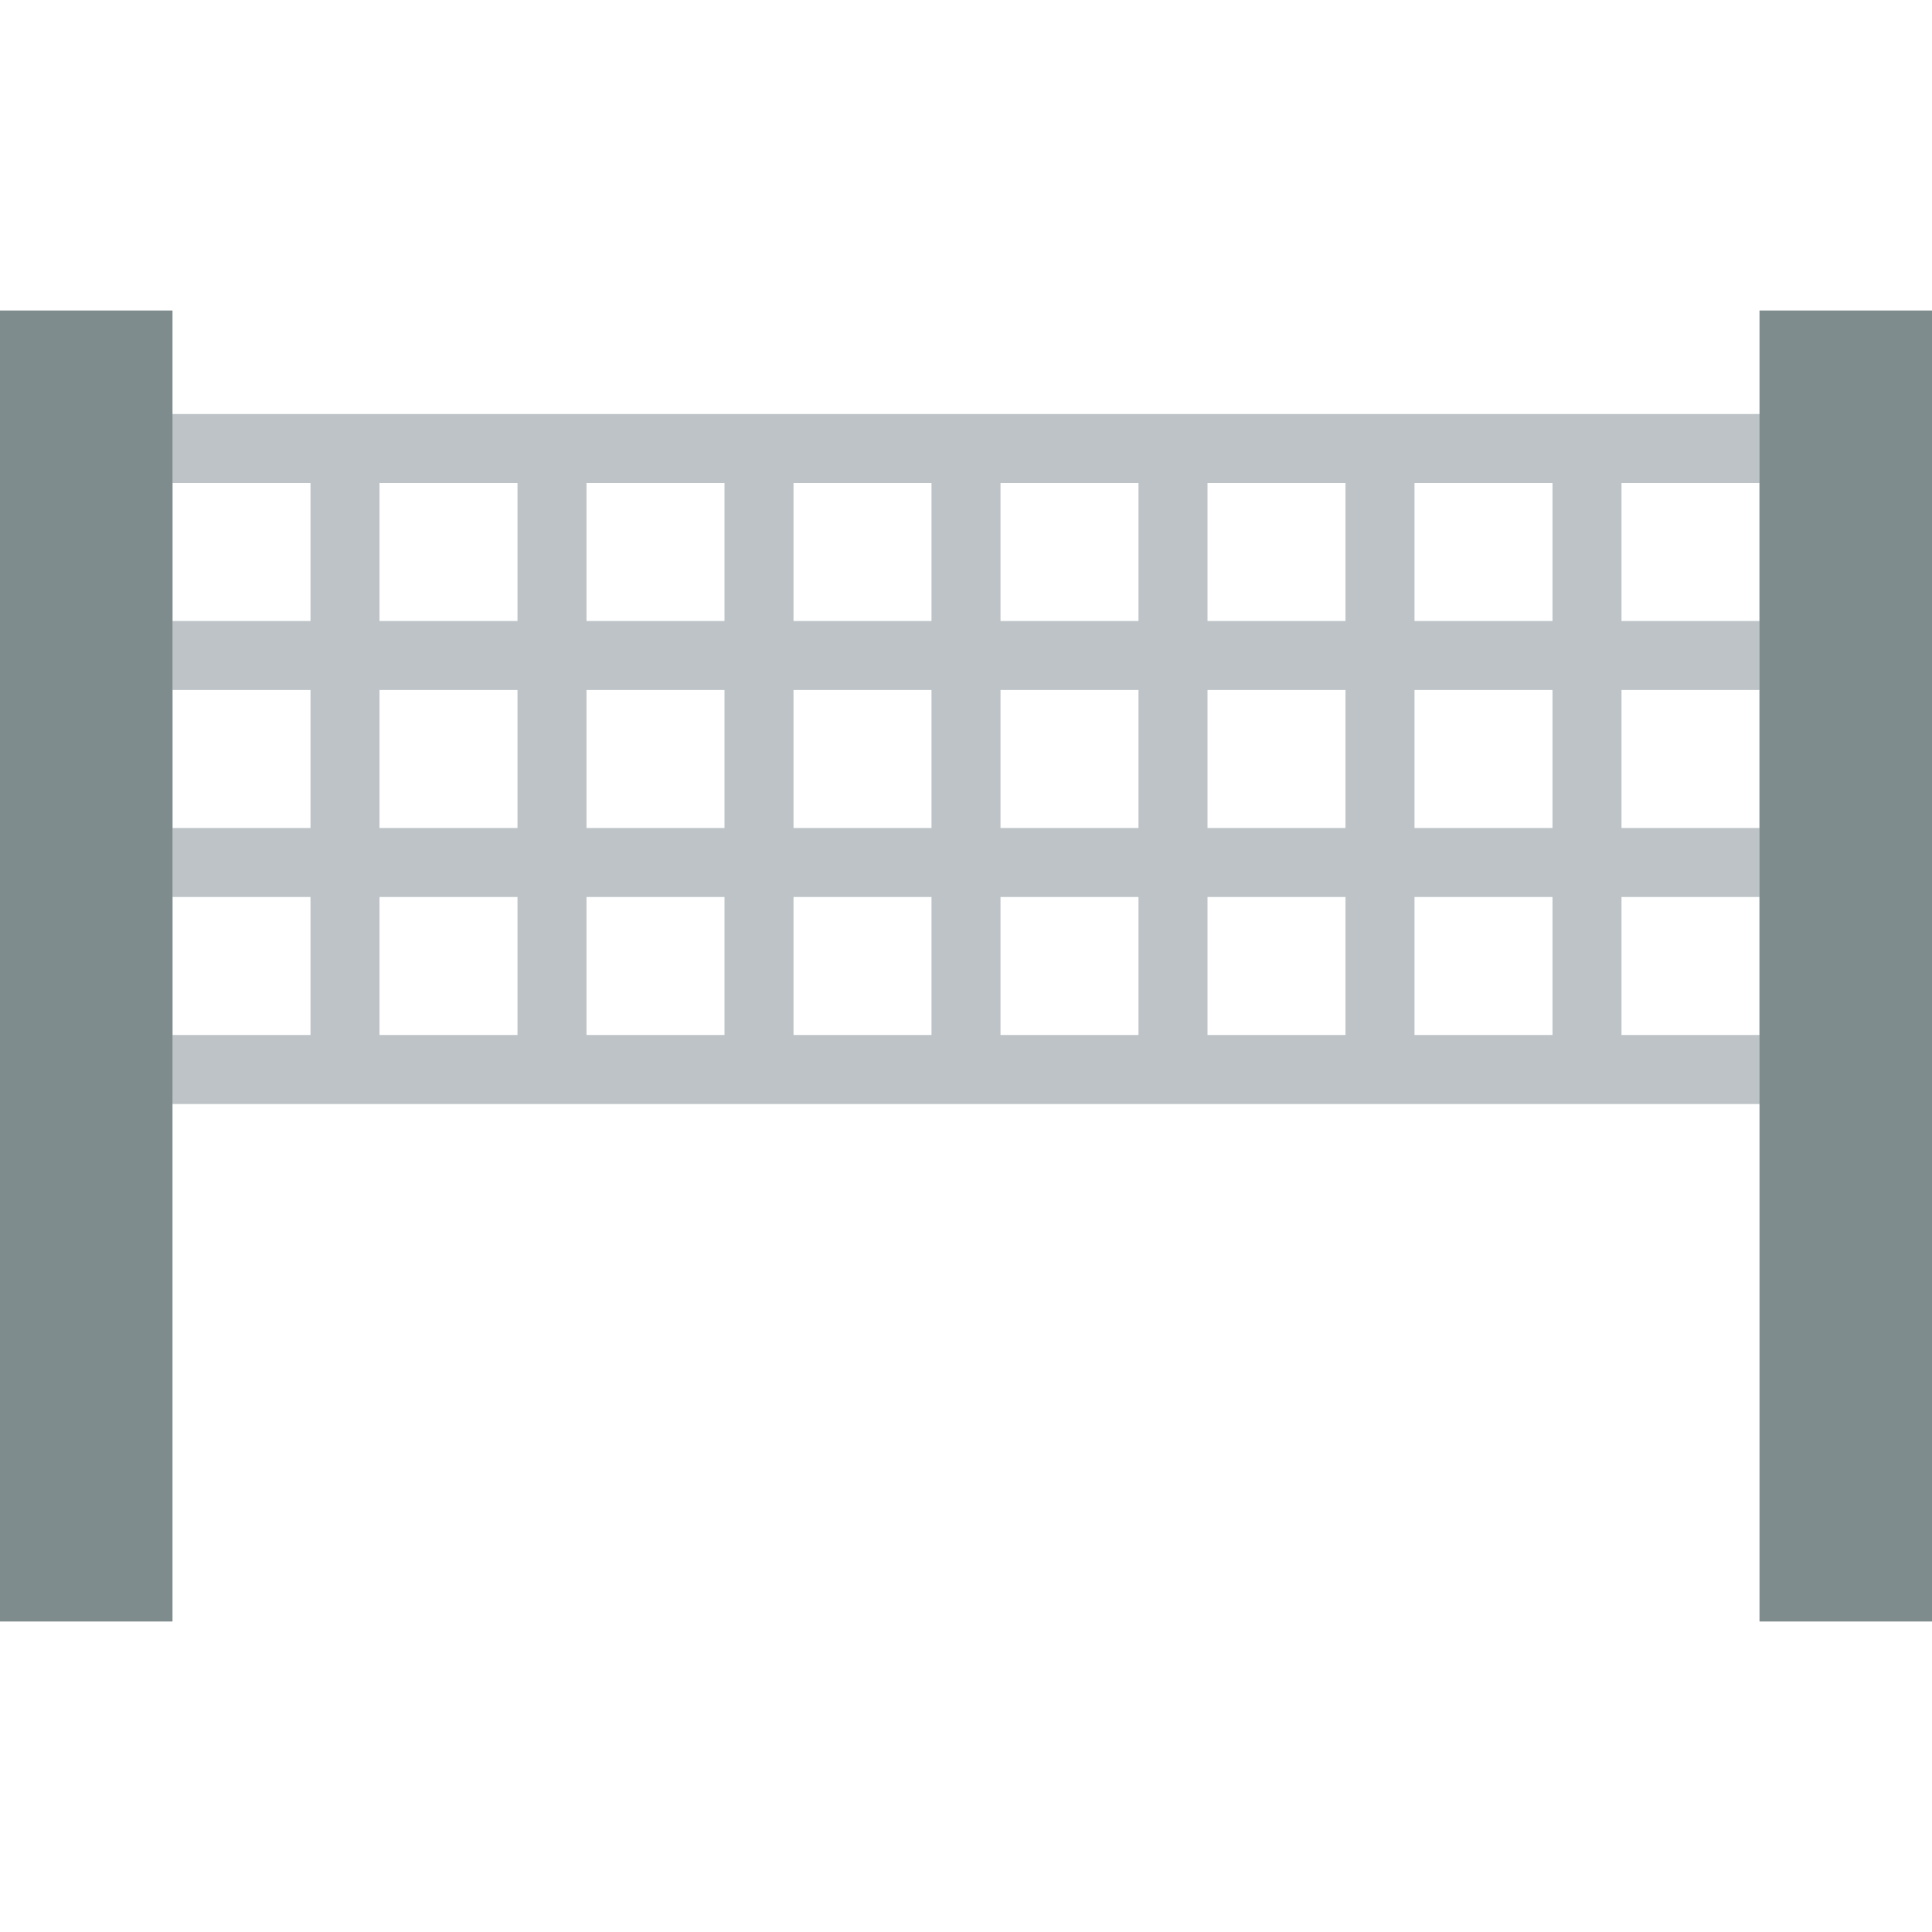 <?xml version="1.0" encoding="iso-8859-1"?>
<!-- Generator: Adobe Illustrator 19.0.0, SVG Export Plug-In . SVG Version: 6.00 Build 0)  -->
<svg version="1.1" id="Layer_1" xmlns="http://www.w3.org/2000/svg" xmlns:xlink="http://www.w3.org/1999/xlink" x="0px" y="0px"
	 viewBox="0 0 512 512" style="enable-background:new 0 0 512 512;" xml:space="preserve">
<g>
	<g>
		<path style="fill:#BDC3C7;" d="M45.714,274.286h420.571V128H45.714V274.286z M475.429,292.571H36.571
			c-5.056,0-9.143-4.096-9.143-9.143V118.857c0-5.047,4.087-9.143,9.143-9.143h438.857c5.056,0,9.143,4.096,9.143,9.143v164.571
			C484.571,288.475,480.485,292.571,475.429,292.571L475.429,292.571z"/>
		<polygon style="fill:#BDC3C7;" points="82.286,283.429 100.571,283.429 100.571,118.857 82.286,118.857 		"/>
		<polygon style="fill:#BDC3C7;" points="137.143,283.429 155.429,283.429 155.429,118.857 137.143,118.857 		"/>
		<polygon style="fill:#BDC3C7;" points="192,283.429 210.286,283.429 210.286,118.857 192,118.857 		"/>
		<polygon style="fill:#BDC3C7;" points="246.857,283.429 265.143,283.429 265.143,118.857 246.857,118.857 		"/>
		<polygon style="fill:#BDC3C7;" points="301.714,283.429 320,283.429 320,118.857 301.714,118.857 		"/>
		<polygon style="fill:#BDC3C7;" points="356.571,283.429 374.857,283.429 374.857,118.857 356.571,118.857 		"/>
		<polygon style="fill:#BDC3C7;" points="411.429,283.429 429.714,283.429 429.714,118.857 411.429,118.857 		"/>
		<polygon style="fill:#BDC3C7;" points="36.571,182.857 475.429,182.857 475.429,164.571 36.571,164.571 		"/>
		<polygon style="fill:#BDC3C7;" points="36.571,237.714 475.429,237.714 475.429,219.429 36.571,219.429 		"/>
	</g>
	<g>
		<polygon style="fill:#7F8C8D;" points="0,429.714 45.714,429.714 45.714,82.286 0,82.286 		"/>
		<polygon style="fill:#7F8C8D;" points="466.286,429.714 512,429.714 512,82.286 466.286,82.286 		"/>
	</g>
</g>
<g>
</g>
<g>
</g>
<g>
</g>
<g>
</g>
<g>
</g>
<g>
</g>
<g>
</g>
<g>
</g>
<g>
</g>
<g>
</g>
<g>
</g>
<g>
</g>
<g>
</g>
<g>
</g>
<g>
</g>
</svg>
